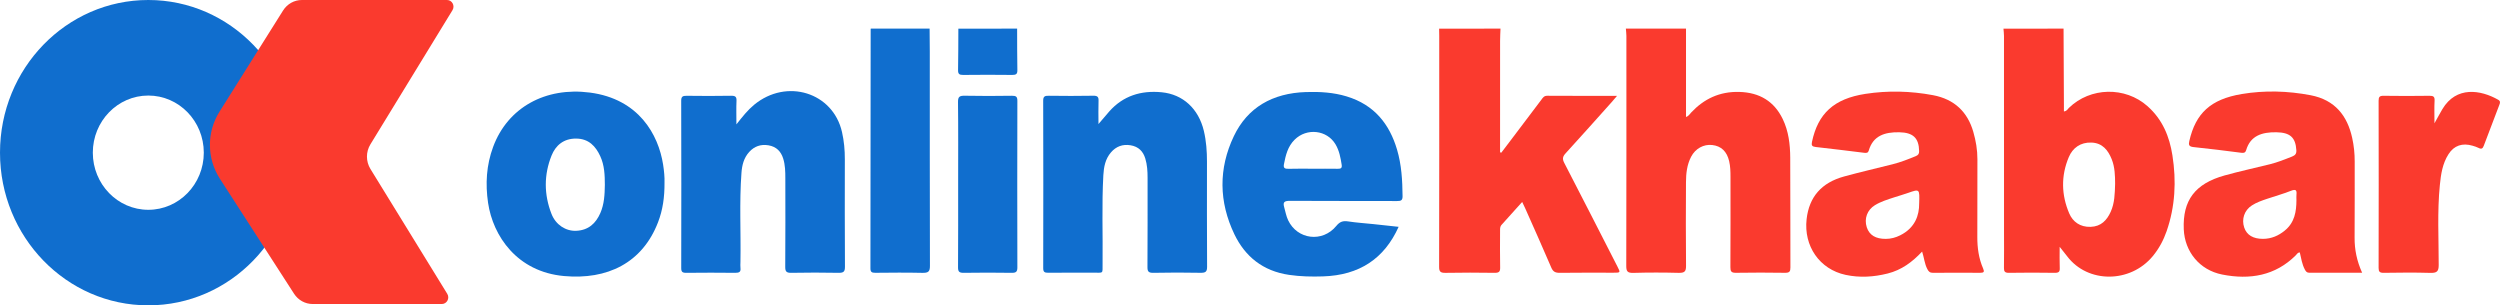 <svg width="262" height="32" viewBox="0 0 262 32" fill="none" xmlns="http://www.w3.org/2000/svg">
<g clip-path="url(#clip0_6_11)">
<path d="M15.543 0C6.959 0 0 7.163 0 16C0 24.837 6.959 32 15.543 32C24.127 32 31.085 24.837 31.085 16C31.085 7.163 24.127 0 15.543 0ZM15.543 21.987C12.331 21.987 9.727 19.306 9.727 16C9.727 12.694 12.331 10.013 15.543 10.013C18.755 10.013 21.358 12.694 21.358 16C21.358 19.306 18.755 21.987 15.543 21.987Z" fill="#106ECE"/>
<path d="M46.848 0H31.634C30.838 0 30.098 0.415 29.665 1.103L22.993 11.722C21.654 13.854 21.671 16.6 23.034 18.715L30.816 30.782C31.251 31.456 31.984 31.861 32.77 31.861H46.302C46.835 31.861 47.158 31.256 46.873 30.793L38.821 17.707C38.337 16.92 38.335 15.917 38.818 15.128L47.421 1.066C47.704 0.603 47.381 0 46.848 0Z" fill="#FA3A2E"/>
</g>
<path d="M216.261 3C216.273 5.664 216.285 8.328 216.298 10.995C216.298 11.22 216.298 11.444 216.298 11.68C216.616 11.643 216.687 11.436 216.822 11.306C219.062 9.126 222.718 9.045 225.062 11.13C226.64 12.533 227.364 14.319 227.67 16.283C228.093 18.978 227.964 21.64 227.057 24.243C226.729 25.179 226.264 26.055 225.617 26.838C223.254 29.701 218.795 29.709 216.641 26.861C216.42 26.57 216.187 26.288 215.853 25.867C215.853 26.705 215.832 27.394 215.862 28.082C215.878 28.465 215.774 28.598 215.335 28.592C213.739 28.566 212.142 28.566 210.545 28.592C210.104 28.598 210.009 28.448 210.015 28.073C210.034 26.858 210.021 25.643 210.021 24.427C210.021 17.538 210.021 10.649 210.018 3.763C210.018 3.51 209.982 3.256 209.963 3.003C212.062 3 214.162 3 216.261 3ZM221.664 19.252C221.658 18.422 221.645 17.521 221.302 16.674C220.931 15.756 220.346 14.981 219.181 14.941C218.029 14.9 217.214 15.505 216.809 16.467C215.982 18.428 216.025 20.43 216.858 22.371C217.235 23.247 217.998 23.808 219.092 23.774C220.202 23.739 220.802 23.071 221.198 22.204C221.618 21.282 221.633 20.297 221.664 19.252Z" fill="#FA3A2E"/>
<path d="M157.253 3C157.237 3.426 157.21 3.85 157.21 4.276C157.207 7.945 157.207 11.614 157.207 15.283C157.207 15.508 157.207 15.735 157.207 15.96C157.25 15.975 157.293 15.989 157.335 16.003C157.617 15.632 157.902 15.26 158.184 14.886C159.303 13.405 160.418 11.925 161.537 10.448C161.69 10.246 161.804 10.033 162.156 10.036C164.549 10.053 166.94 10.044 169.468 10.044C169.229 10.324 169.057 10.531 168.877 10.733C167.28 12.516 165.692 14.301 164.074 16.07C163.768 16.404 163.716 16.651 163.93 17.063C165.806 20.683 167.654 24.315 169.511 27.944C169.836 28.577 169.833 28.58 169.085 28.58C167.216 28.58 165.343 28.566 163.474 28.592C162.993 28.598 162.757 28.471 162.573 28.039C161.687 25.962 160.759 23.906 159.845 21.841C159.753 21.631 159.646 21.426 159.524 21.164C158.782 21.994 158.083 22.78 157.372 23.555C157.182 23.759 157.21 23.987 157.207 24.217C157.204 25.496 157.188 26.777 157.216 28.056C157.225 28.48 157.078 28.598 156.631 28.592C154.921 28.569 153.207 28.56 151.497 28.595C150.955 28.606 150.817 28.462 150.82 27.958C150.839 19.894 150.832 11.833 150.832 3.769C150.832 3.513 150.823 3.256 150.82 3.003C152.962 3 155.107 3 157.253 3Z" fill="#FA3A2E"/>
<path d="M176.694 3C176.694 6.07 176.694 9.143 176.694 12.265C176.967 12.17 177.08 11.957 177.231 11.796C178.567 10.373 180.194 9.581 182.266 9.633C184.432 9.69 185.937 10.641 186.823 12.461C187.448 13.748 187.607 15.131 187.616 16.519C187.638 20.358 187.619 24.197 187.635 28.039C187.638 28.445 187.54 28.595 187.071 28.589C185.361 28.563 183.648 28.56 181.938 28.589C181.435 28.598 181.343 28.433 181.346 28.007C181.365 24.851 181.355 21.694 181.355 18.538C181.355 17.982 181.343 17.432 181.214 16.885C180.975 15.871 180.387 15.303 179.434 15.197C178.545 15.096 177.675 15.568 177.231 16.424C176.792 17.268 176.694 18.183 176.691 19.102C176.679 22.025 176.664 24.946 176.697 27.869C176.703 28.468 176.52 28.609 175.907 28.595C174.335 28.554 172.759 28.552 171.184 28.598C170.568 28.615 170.433 28.442 170.433 27.886C170.452 19.845 170.449 11.801 170.446 3.76C170.446 3.507 170.409 3.253 170.39 3C172.496 3 174.595 3 176.694 3Z" fill="#FA3A2E"/>
<path d="M97.423 3C97.429 3.809 97.442 4.619 97.442 5.428C97.445 12.91 97.436 20.39 97.457 27.872C97.46 28.477 97.27 28.606 96.66 28.595C95.021 28.557 93.378 28.572 91.735 28.589C91.359 28.592 91.221 28.503 91.221 28.128C91.236 19.773 91.239 11.418 91.245 3.063C91.245 3.043 91.254 3.02 91.257 3C93.317 3 95.37 3 97.423 3Z" fill="#106ECE"/>
<path d="M106.595 3C106.602 4.452 106.592 5.9 106.62 7.352C106.626 7.746 106.497 7.856 106.081 7.853C104.371 7.833 102.658 7.833 100.947 7.853C100.531 7.859 100.399 7.746 100.405 7.352C100.433 5.903 100.427 4.452 100.436 3.003C102.489 3 104.542 3 106.595 3Z" fill="#106ECE"/>
<path d="M247.55 28.58C245.628 28.58 243.83 28.577 242.028 28.586C241.74 28.586 241.651 28.439 241.54 28.232C241.246 27.67 241.163 27.057 241.019 26.455C240.786 26.461 240.713 26.642 240.596 26.757C238.457 28.889 235.791 29.349 232.88 28.77C230.511 28.301 228.96 26.374 228.859 24.033C228.731 21 230.033 19.249 233.143 18.385C234.713 17.947 236.312 17.605 237.897 17.21C238.69 17.011 239.444 16.712 240.198 16.412C240.535 16.277 240.679 16.116 240.658 15.747C240.578 14.405 240.005 13.881 238.552 13.861C237.051 13.838 235.84 14.223 235.396 15.738C235.322 15.989 235.178 16.049 234.893 16.012C233.223 15.796 231.55 15.586 229.874 15.413C229.368 15.361 229.359 15.151 229.441 14.776C230.107 11.865 231.679 10.399 234.936 9.854C237.336 9.454 239.76 9.523 242.147 9.978C244.731 10.474 245.999 12.15 246.508 14.445C246.689 15.263 246.775 16.087 246.772 16.922C246.765 19.589 246.784 22.256 246.762 24.923C246.756 26.158 246.992 27.336 247.55 28.58ZM240.667 20.974C240.667 20.784 240.652 20.591 240.67 20.401C240.713 19.955 240.63 19.782 240.088 19.998C239.276 20.32 238.424 20.554 237.59 20.836C237.035 21.023 236.478 21.216 235.99 21.533C235.206 22.04 234.893 22.97 235.197 23.857C235.463 24.638 236.138 25.035 237.161 25.032C238.05 25.029 238.791 24.698 239.444 24.165C240.483 23.316 240.661 22.175 240.667 20.974Z" fill="#FA3A2E"/>
<path d="M201.438 26.363C200.411 27.46 199.286 28.298 197.824 28.664C196.369 29.03 194.898 29.122 193.427 28.808C190.678 28.22 189.014 25.772 189.333 22.964C189.596 20.64 190.889 19.145 193.264 18.494C194.944 18.034 196.648 17.642 198.339 17.216C199.176 17.006 199.973 16.692 200.766 16.366C201.039 16.254 201.131 16.113 201.125 15.836C201.097 14.46 200.494 13.889 199.044 13.861C197.512 13.832 196.292 14.232 195.848 15.776C195.78 16.015 195.624 16.044 195.385 16.015C193.69 15.805 191.996 15.597 190.298 15.407C189.909 15.364 189.817 15.246 189.893 14.877C190.522 11.902 192.186 10.347 195.501 9.837C197.858 9.474 200.236 9.535 202.581 9.975C204.836 10.399 206.2 11.747 206.797 13.8C207.073 14.751 207.236 15.712 207.233 16.703C207.22 19.413 207.239 22.12 207.223 24.831C207.217 25.974 207.374 27.086 207.833 28.145C207.983 28.491 207.913 28.592 207.515 28.589C205.872 28.577 204.229 28.575 202.587 28.592C202.256 28.595 202.121 28.465 201.986 28.203C201.689 27.641 201.652 27.022 201.438 26.363ZM201.128 21.343C201.183 19.785 201.183 19.791 199.976 20.214C199.485 20.387 198.986 20.528 198.489 20.689C197.803 20.914 197.107 21.127 196.491 21.504C195.679 22.002 195.348 22.918 195.636 23.814C195.906 24.643 196.568 25.041 197.637 25.035C198.174 25.032 198.67 24.897 199.139 24.661C200.723 23.872 201.137 22.532 201.128 21.343Z" fill="#FA3A2E"/>
<path d="M115.121 12.999C115.565 12.481 115.906 12.069 116.261 11.669C117.695 10.056 119.559 9.457 121.747 9.67C123.975 9.886 125.608 11.395 126.163 13.714C126.417 14.782 126.491 15.862 126.491 16.954C126.491 20.623 126.478 24.292 126.503 27.961C126.506 28.482 126.334 28.598 125.81 28.589C124.168 28.56 122.525 28.554 120.882 28.592C120.343 28.603 120.251 28.433 120.254 27.976C120.276 24.859 120.263 21.746 120.266 18.63C120.266 17.944 120.227 17.265 120.024 16.602C119.798 15.865 119.32 15.364 118.489 15.226C117.649 15.085 116.963 15.352 116.433 15.966C115.829 16.666 115.679 17.509 115.63 18.365C115.458 21.455 115.587 24.551 115.55 27.644C115.535 28.739 115.694 28.569 114.52 28.575C112.97 28.583 111.416 28.563 109.865 28.586C109.442 28.592 109.326 28.48 109.329 28.085C109.341 22.238 109.344 16.392 109.326 10.549C109.326 10.102 109.491 10.03 109.911 10.036C111.462 10.056 113.016 10.062 114.566 10.033C115.029 10.024 115.146 10.165 115.127 10.574C115.097 11.335 115.121 12.095 115.121 12.999Z" fill="#106ECE"/>
<path d="M77.176 13.034C77.828 12.204 78.359 11.539 79.03 10.983C82.434 8.173 87.298 9.679 88.242 13.838C88.456 14.779 88.542 15.733 88.539 16.697C88.533 20.453 88.527 24.206 88.551 27.961C88.554 28.474 88.401 28.601 87.868 28.592C86.225 28.56 84.583 28.56 82.94 28.592C82.419 28.603 82.29 28.454 82.293 27.981C82.315 24.888 82.309 21.795 82.303 18.702C82.303 17.999 82.293 17.291 82.076 16.608C81.846 15.882 81.377 15.37 80.541 15.229C79.728 15.09 79.054 15.338 78.524 15.917C77.948 16.545 77.764 17.317 77.706 18.111C77.473 21.222 77.654 24.338 77.599 27.451C77.596 27.665 77.577 27.881 77.602 28.091C77.651 28.488 77.476 28.595 77.062 28.592C75.352 28.572 73.639 28.572 71.929 28.592C71.506 28.598 71.39 28.482 71.393 28.091C71.405 22.244 71.408 16.401 71.39 10.554C71.39 10.111 71.552 10.033 71.975 10.039C73.526 10.059 75.079 10.065 76.63 10.036C77.099 10.027 77.203 10.177 77.185 10.58C77.151 11.338 77.176 12.098 77.176 13.034Z" fill="#106ECE"/>
<path d="M146.576 23.771C145.074 27.109 142.466 28.845 138.651 28.966C137.462 29.004 136.282 28.981 135.105 28.808C132.329 28.405 130.475 26.861 129.365 24.554C127.735 21.156 127.686 17.671 129.307 14.27C130.738 11.268 133.349 9.759 136.867 9.647C138.311 9.601 139.742 9.682 141.124 10.102C144.051 10.989 145.623 13.023 146.41 15.678C146.882 17.27 146.974 18.909 146.989 20.557C146.993 21.003 146.824 21.072 146.404 21.069C142.662 21.055 138.924 21.072 135.182 21.049C134.578 21.046 134.431 21.196 134.587 21.732C134.716 22.184 134.792 22.648 134.995 23.079C135.96 25.113 138.593 25.444 140.042 23.681C140.401 23.244 140.722 23.117 141.28 23.203C142.157 23.339 143.045 23.393 143.928 23.486C144.792 23.575 145.65 23.673 146.576 23.771ZM137.581 17.682C138.445 17.682 139.31 17.674 140.174 17.688C140.517 17.694 140.664 17.633 140.606 17.259C140.49 16.519 140.355 15.787 139.962 15.125C139.064 13.613 136.947 13.38 135.678 14.638C134.952 15.358 134.743 16.265 134.56 17.193C134.477 17.616 134.639 17.703 135.053 17.691C135.896 17.665 136.738 17.682 137.581 17.682Z" fill="#106ECE"/>
<path d="M69.64 19.142C69.652 20.654 69.462 22 68.96 23.298C67.311 27.572 63.633 29.341 59.107 28.929C54.182 28.482 51.663 24.724 51.151 21.265C50.857 19.275 50.971 17.311 51.678 15.399C53.211 11.254 57.179 9.094 61.825 9.702C66.949 10.373 68.999 14.105 69.493 17.245C69.6 17.921 69.661 18.598 69.64 19.142ZM63.388 19.381C63.385 18.356 63.351 17.328 62.907 16.369C62.429 15.335 61.709 14.532 60.382 14.523C59.07 14.511 58.231 15.237 57.805 16.297C56.992 18.319 57.005 20.392 57.798 22.42C58.249 23.572 59.303 24.234 60.385 24.188C61.687 24.131 62.447 23.393 62.913 22.334C63.327 21.389 63.373 20.387 63.388 19.381Z" fill="#106ECE"/>
<path d="M255.132 12.922C255.469 12.317 255.708 11.868 255.965 11.433C257.415 9.005 259.971 9.405 261.812 10.456C262.045 10.589 262.024 10.75 261.947 10.946C261.396 12.389 260.841 13.829 260.299 15.277C260.194 15.554 260.069 15.663 259.762 15.505C259.563 15.404 259.345 15.335 259.128 15.272C258.058 14.955 257.185 15.249 256.609 16.15C255.968 17.147 255.806 18.273 255.696 19.399C255.417 22.187 255.579 24.986 255.576 27.777C255.576 28.459 255.374 28.618 254.675 28.598C253.057 28.549 251.436 28.569 249.815 28.592C249.389 28.598 249.278 28.471 249.278 28.082C249.291 22.236 249.291 16.389 249.278 10.546C249.278 10.154 249.386 10.033 249.812 10.039C251.408 10.062 253.005 10.062 254.605 10.039C255.021 10.033 255.162 10.134 255.144 10.537C255.104 11.268 255.132 12.006 255.132 12.922Z" fill="#FA3A2E"/>
<path d="M100.414 19.258C100.414 16.401 100.433 13.541 100.399 10.684C100.393 10.134 100.567 10.021 101.122 10.033C102.765 10.068 104.407 10.059 106.047 10.036C106.488 10.03 106.62 10.137 106.62 10.563C106.605 16.386 106.605 22.207 106.62 28.03C106.62 28.485 106.479 28.601 106.007 28.592C104.343 28.566 102.676 28.566 101.012 28.592C100.534 28.601 100.399 28.471 100.402 28.022C100.423 25.101 100.414 22.178 100.414 19.258Z" fill="#106ECE"/>
<defs>
<clipPath id="clip0_6_11">
<rect width="48" height="32" fill="white"/>
</clipPath>
</defs>
</svg>
